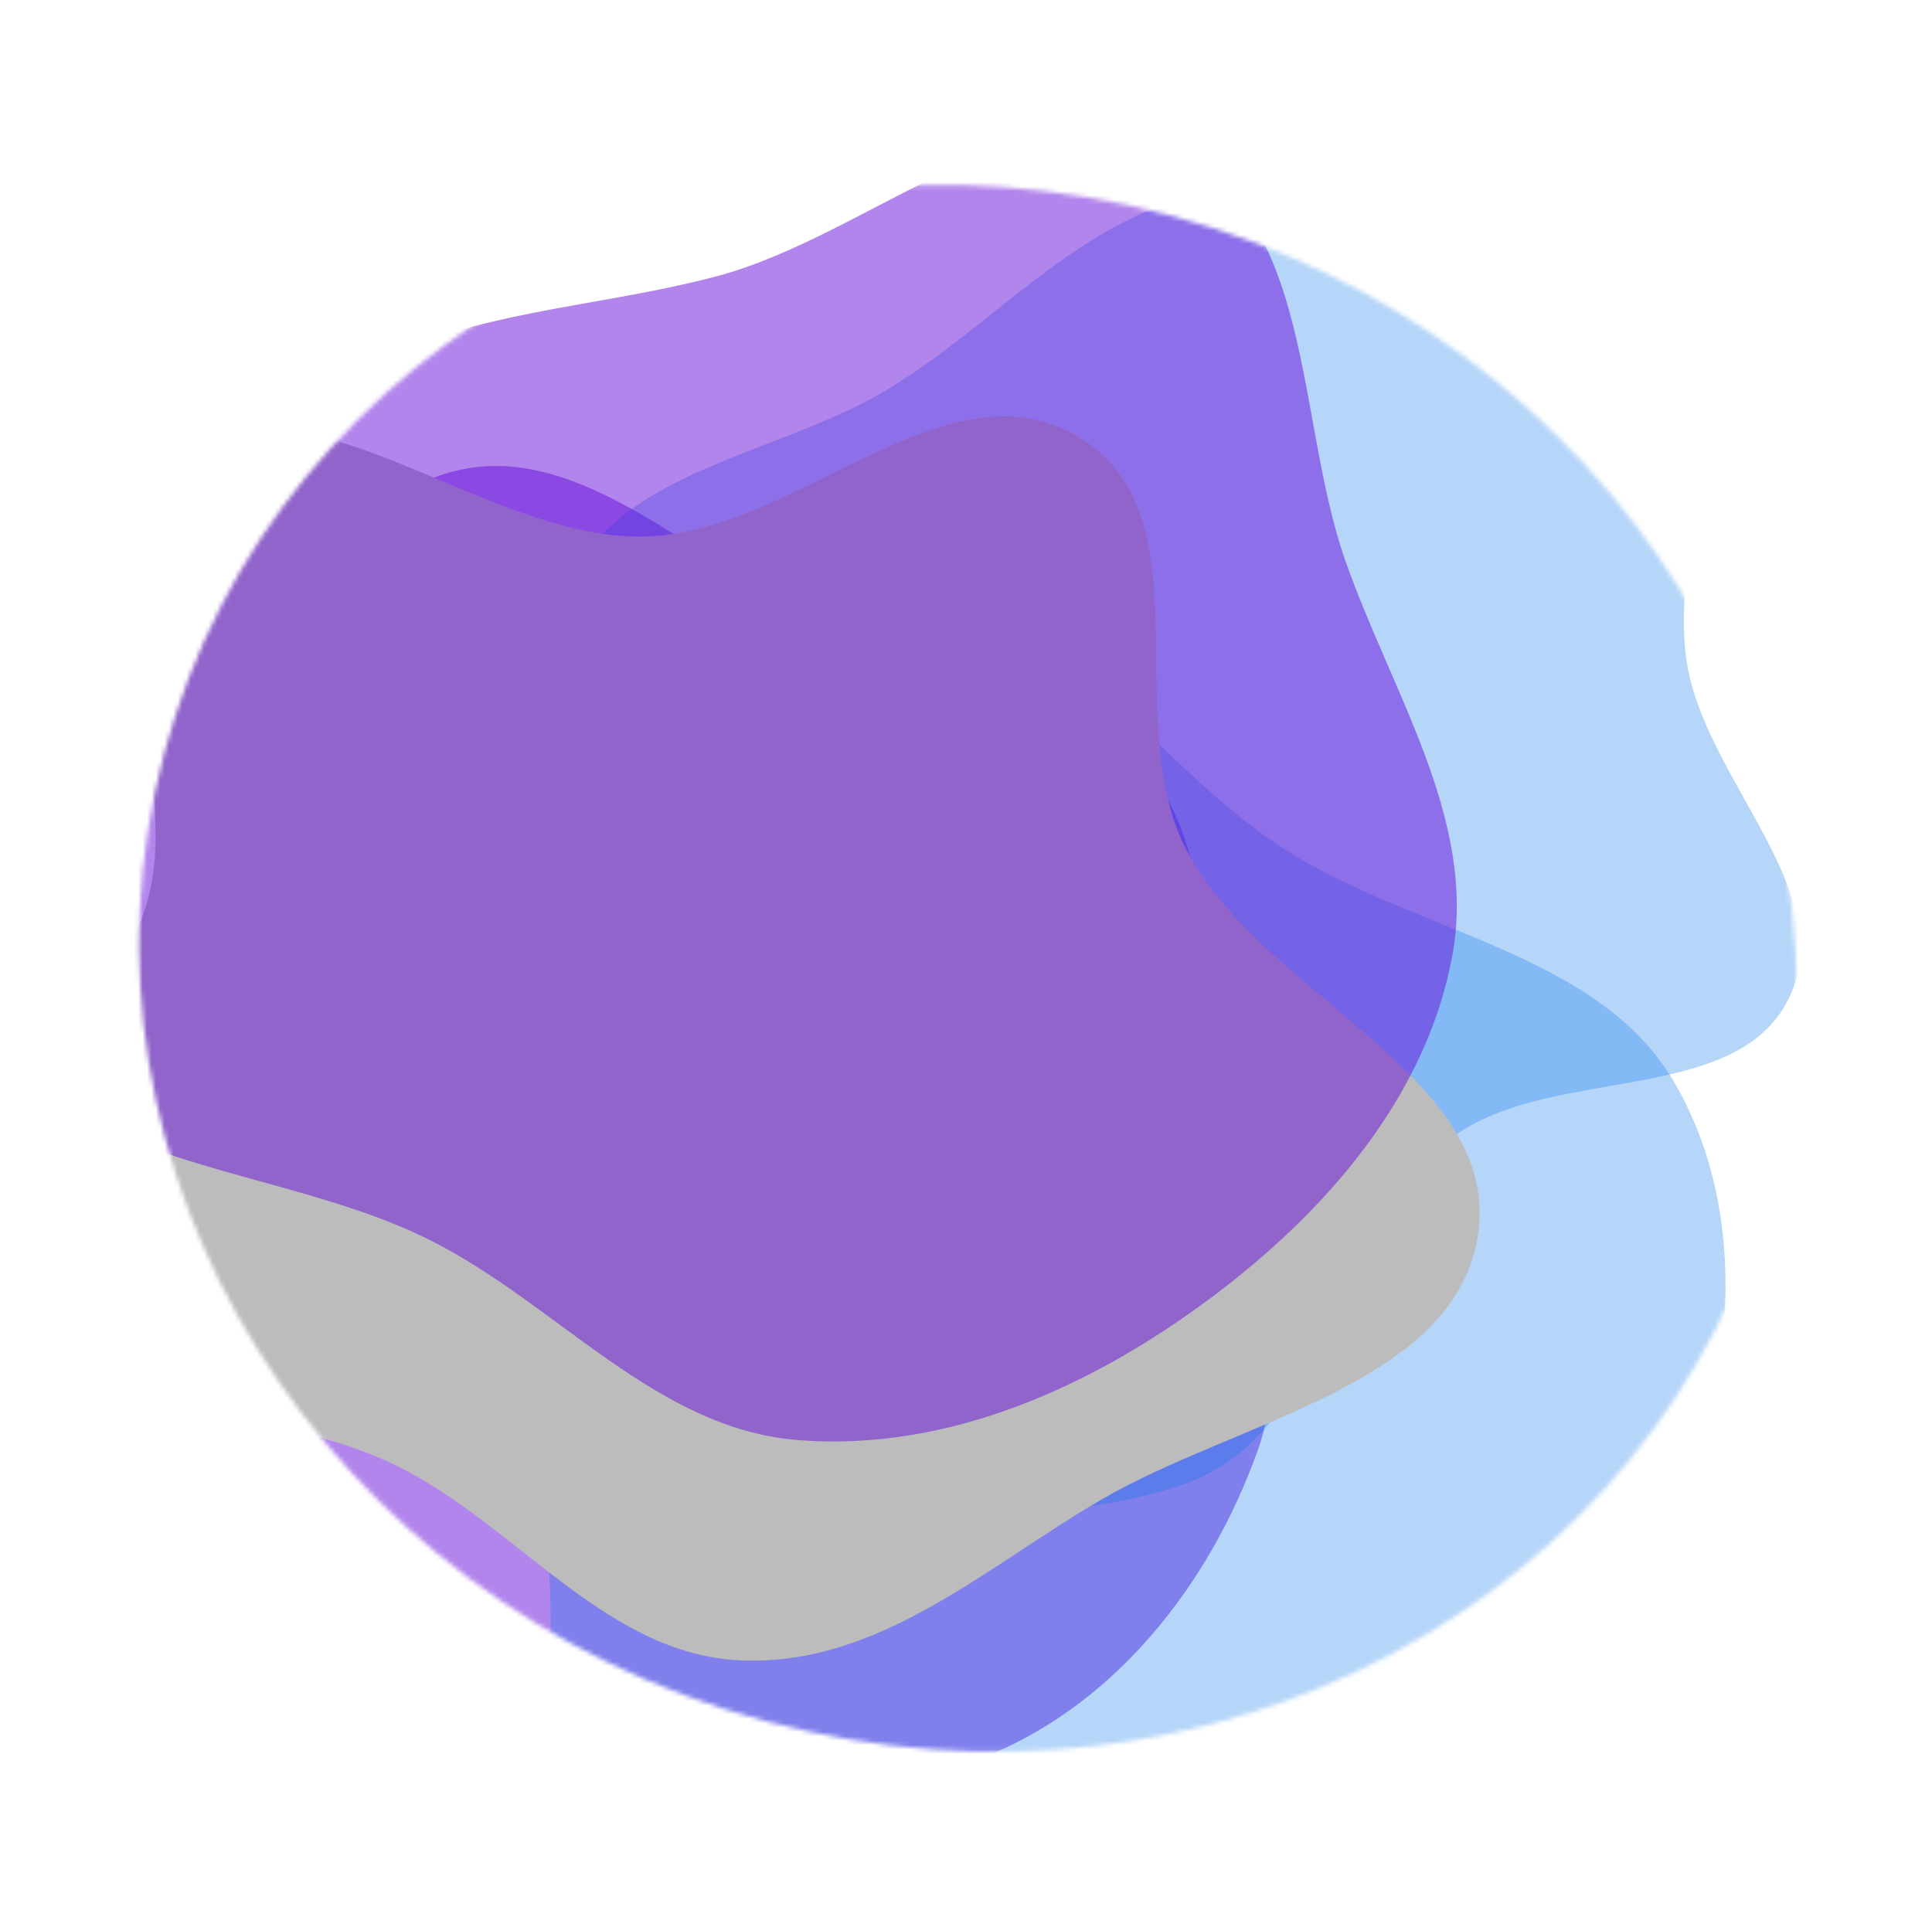 <svg width="440" height="439" viewBox="0 0 440 439" fill="none" xmlns="http://www.w3.org/2000/svg">
<g filter="url(#filter0_f_253_306)">
<mask id="mask0_253_306" style="mask-type:alpha" maskUnits="userSpaceOnUse" x="31" y="42" width="379" height="358">
<ellipse cx="220.443" cy="220.569" rx="177.568" ry="189.478" transform="rotate(-75 220.443 220.569)" fill="#D9D9D9"/>
</mask>
<g mask="url(#mask0_253_306)">
<g filter="url(#filter1_f_253_306)">
<path fill-rule="evenodd" clip-rule="evenodd" d="M55.431 183.658C68.158 156.219 71.393 117.065 101.621 107.827C131.999 98.544 159.84 130.123 189.654 142.641C214.259 152.973 244.107 154.612 260.836 174.679C277.523 194.695 272.582 222.116 276.673 247.022C281.334 275.396 295.991 303.621 286.422 330.432C275.543 360.912 253.377 389.654 221.649 401.189C189.682 412.811 154.676 397.529 120.578 390.726C82.959 383.22 32.478 391.01 12.709 359.501C-7.675 327.011 25.485 289.145 34.239 253.111C40.097 229.001 44.974 206.206 55.431 183.658Z" fill="#670DDA" fill-opacity="0.5"/>
</g>
<g filter="url(#filter2_f_253_306)">
<path fill-rule="evenodd" clip-rule="evenodd" d="M202.803 88.288C226.697 73.592 244.408 51.535 272.078 44.37C308.013 35.064 354.884 16.391 381.902 41.908C410.021 68.467 379.015 113.318 384.05 150.127C387.767 177.29 419.382 203.18 407.303 227.583C395.033 252.372 351.714 242.223 329.725 259.88C303.138 281.228 302.668 326.627 269.74 338.042C234.652 350.206 187.678 344.172 160.491 318.546C133.41 293.018 145.686 250.989 139.92 215.67C135.259 187.118 117.296 157.489 129.999 131.757C142.469 106.497 178.145 103.455 202.803 88.288Z" fill="#0C76EB" fill-opacity="0.3"/>
</g>
<g filter="url(#filter3_f_253_306)">
<path fill-rule="evenodd" clip-rule="evenodd" d="M73.905 265.921C70.533 232.533 80.468 197.388 104.134 173.256C129.423 147.47 166.958 128.599 204.651 132.604C241.076 136.474 261.634 173.464 292.255 193.244C322.092 212.519 364.287 216.85 381.485 246.836C399.201 277.725 394.326 316.308 381.156 348.248C368.87 378.044 341.374 398.716 312.238 414.772C286.388 429.016 256.63 432.592 226.341 433.561C196.11 434.528 160.6 440.471 138.376 420.333C116.205 400.241 131.976 364.75 120.76 337.885C109.585 311.121 76.774 294.332 73.905 265.921Z" fill="#0C76EB" fill-opacity="0.3"/>
</g>
<g filter="url(#filter4_f_253_306)">
<path fill-rule="evenodd" clip-rule="evenodd" d="M40.645 103.572C69.34 82.922 110.049 122.991 146.637 122.22C181.541 121.485 214.881 81.855 245.175 99.265C275.248 116.547 254.807 163.115 269.946 193.083C286.685 226.218 341.3 244.595 336.702 280.446C332.234 315.288 282.206 323.347 250.908 341.54C224.459 356.915 200.044 379.675 168.536 378.2C137.937 376.767 118.062 347.723 90.644 334.036C59.236 318.357 10.019 323.391 -3.391 292.374C-16.809 261.338 26.587 235.366 34.086 203.217C41.819 170.062 12.314 123.96 40.645 103.572Z" fill="#BCBCBC"/>
</g>
<g filter="url(#filter5_f_253_306)">
<path fill-rule="evenodd" clip-rule="evenodd" d="M4.54 130.274C21.249 102.042 58.347 93.72 89.615 80.441C113.072 70.479 138.052 69.546 162.92 63.011C198.491 53.663 232.416 18.641 266.459 33.969C299.443 48.821 294.915 94.904 306.357 127.596C316.935 157.821 336.449 186.794 330.756 217.683C324.856 249.691 302.088 276.106 275.324 295.967C248.777 315.667 216.278 330.654 182.021 328.058C149.425 325.588 127.206 297.237 98.03 282.531C64.289 265.525 17.176 266.572 -2.031 235.29C-21.432 203.694 -13.809 161.278 4.54 130.274Z" fill="#670DDA" fill-opacity="0.5"/>
</g>
</g>
</g>
<defs>
<filter id="filter0_f_253_306" x="21.842" y="32.281" width="397.2" height="376.576" filterUnits="userSpaceOnUse" color-interpolation-filters="sRGB">
<feFlood flood-opacity="0" result="BackgroundImageFix"/>
<feBlend mode="normal" in="SourceGraphic" in2="BackgroundImageFix" result="shape"/>
<feGaussianBlur stdDeviation="4.926" result="effect1_foregroundBlur_253_306"/>
</filter>
<filter id="filter1_f_253_306" x="-30.257" y="69.695" width="356.305" height="372.174" filterUnits="userSpaceOnUse" color-interpolation-filters="sRGB">
<feFlood flood-opacity="0" result="BackgroundImageFix"/>
<feBlend mode="normal" in="SourceGraphic" in2="BackgroundImageFix" result="shape"/>
<feGaussianBlur stdDeviation="18.225" result="effect1_foregroundBlur_253_306"/>
</filter>
<filter id="filter2_f_253_306" x="89.085" y="-7.43" width="357.403" height="387.968" filterUnits="userSpaceOnUse" color-interpolation-filters="sRGB">
<feFlood flood-opacity="0" result="BackgroundImageFix"/>
<feBlend mode="normal" in="SourceGraphic" in2="BackgroundImageFix" result="shape"/>
<feGaussianBlur stdDeviation="18.225" result="effect1_foregroundBlur_253_306"/>
</filter>
<filter id="filter3_f_253_306" x="-85.92" y="-27.118" width="638.089" height="621.425" filterUnits="userSpaceOnUse" color-interpolation-filters="sRGB">
<feFlood flood-opacity="0" result="BackgroundImageFix"/>
<feBlend mode="normal" in="SourceGraphic" in2="BackgroundImageFix" result="shape"/>
<feGaussianBlur stdDeviation="79.592" result="effect1_foregroundBlur_253_306"/>
</filter>
<filter id="filter4_f_253_306" x="-47.323" y="53.474" width="425.674" height="366.17" filterUnits="userSpaceOnUse" color-interpolation-filters="sRGB">
<feFlood flood-opacity="0" result="BackgroundImageFix"/>
<feBlend mode="normal" in="SourceGraphic" in2="BackgroundImageFix" result="shape"/>
<feGaussianBlur stdDeviation="20.688" result="effect1_foregroundBlur_253_306"/>
</filter>
<filter id="filter5_f_253_306" x="-59.69" y="-16.16" width="437.767" height="390.811" filterUnits="userSpaceOnUse" color-interpolation-filters="sRGB">
<feFlood flood-opacity="0" result="BackgroundImageFix"/>
<feBlend mode="normal" in="SourceGraphic" in2="BackgroundImageFix" result="shape"/>
<feGaussianBlur stdDeviation="23.15" result="effect1_foregroundBlur_253_306"/>
</filter>
</defs>
</svg>
